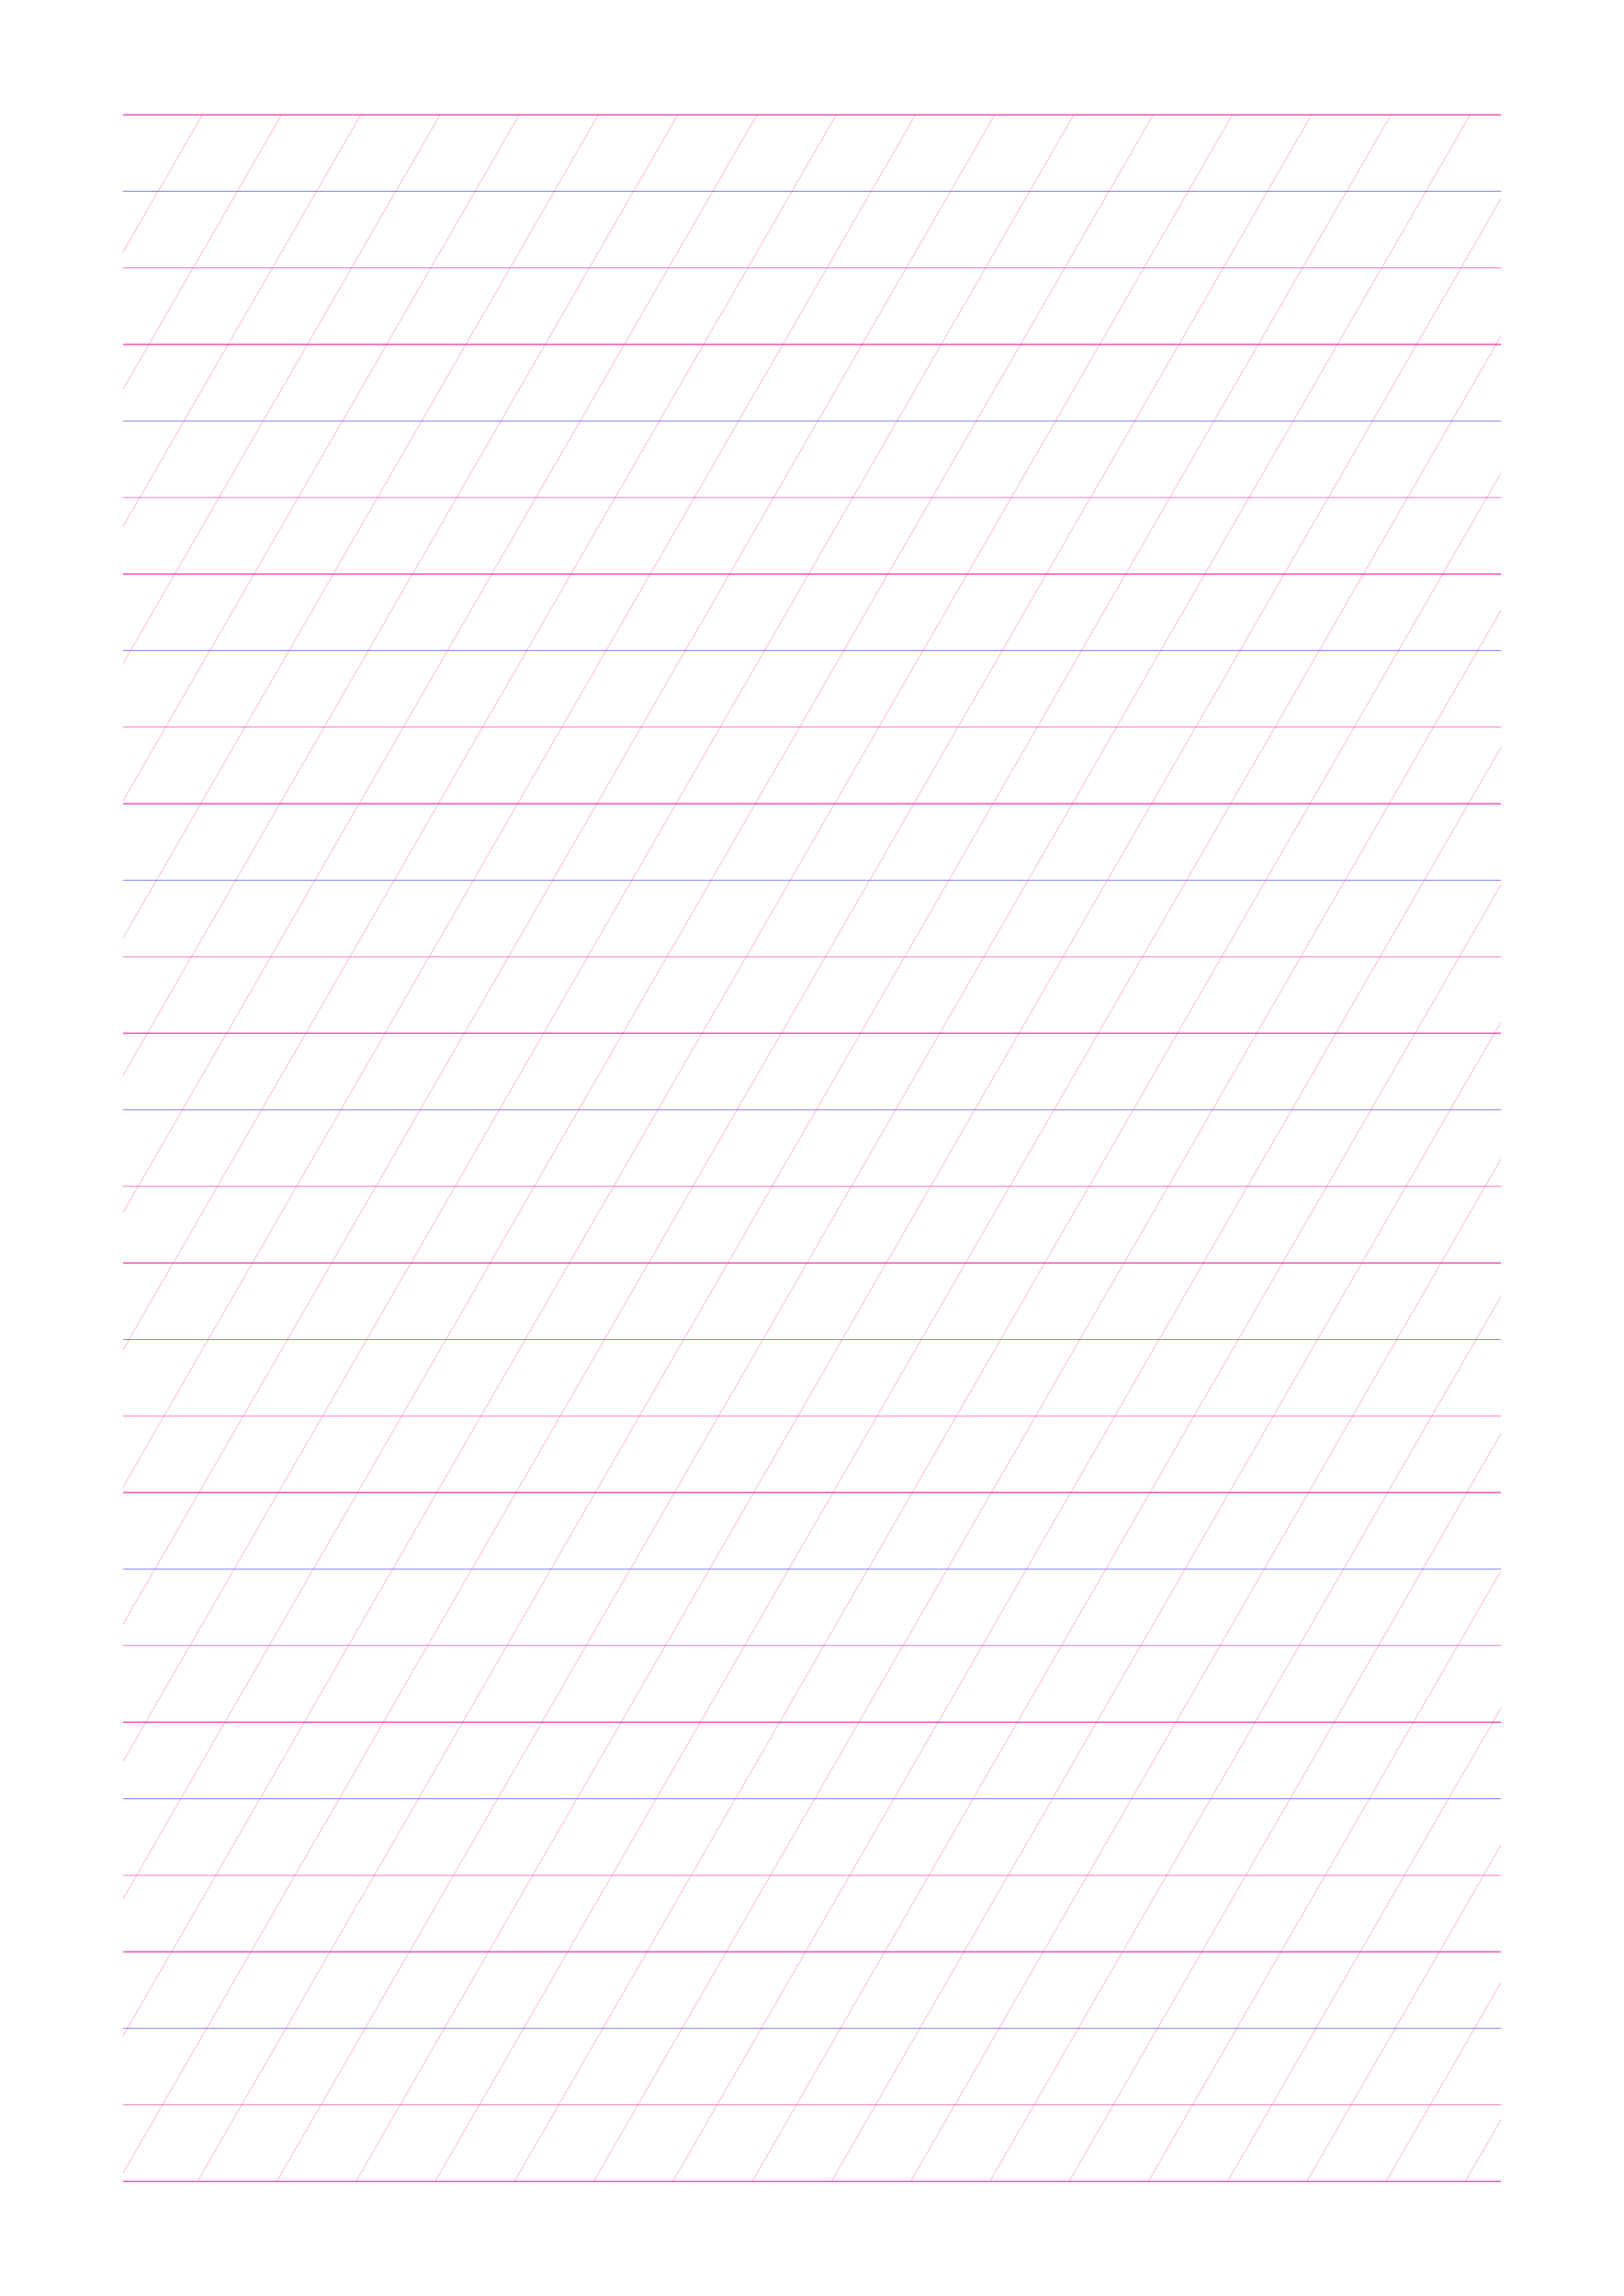 <?xml version="1.0" standalone="no"?>
<!DOCTYPE svg PUBLIC "-//W3C//DTD SVG 1.1//EN" "http://www.w3.org/Graphics/SVG/1.1/DTD/svg11.dtd">
<svg xmlns="http://www.w3.org/2000/svg" width="148.5mm" height="210.0mm" viewBox="0 0 148.5 210.0" shape-rendering="geometricPrecision" >
  <style>
    svg       { stroke: #ed008c; stroke-width: 0.04; }
    .altcolor { stroke: blue; }
    .thin     { stroke-width: 0.02; }
    .thick    { stroke-width: 0.08; }
    .dashed   { stroke-dasharray: 2 2; }
  </style>
  <g id="sheet">
    <line x1="11.25" y1="10.5" x2="137.25" y2="10.5" class='ascender thick'/>
    <line x1="11.25" y1="17.5" x2="137.25" y2="17.5" class='waist altcolor'/>
    <line x1="11.25" y1="24.5" x2="137.25" y2="24.5" class='base'/>
    <line x1="11.25" y1="31.5" x2="137.25" y2="31.5" class='descender thick'/>
    <line x1="11.25" y1="38.5" x2="137.25" y2="38.5" class='waist altcolor'/>
    <line x1="11.25" y1="45.5" x2="137.25" y2="45.5" class='base'/>
    <line x1="11.25" y1="52.5" x2="137.25" y2="52.5" class='descender thick'/>
    <line x1="11.25" y1="59.5" x2="137.25" y2="59.5" class='waist altcolor'/>
    <line x1="11.25" y1="66.5" x2="137.25" y2="66.5" class='base'/>
    <line x1="11.25" y1="73.5" x2="137.25" y2="73.5" class='descender thick'/>
    <line x1="11.25" y1="80.5" x2="137.25" y2="80.5" class='waist altcolor'/>
    <line x1="11.25" y1="87.5" x2="137.25" y2="87.5" class='base'/>
    <line x1="11.25" y1="94.5" x2="137.25" y2="94.5" class='descender thick'/>
    <line x1="11.25" y1="101.5" x2="137.25" y2="101.5" class='waist altcolor'/>
    <line x1="11.25" y1="108.5" x2="137.25" y2="108.5" class='base'/>
    <line x1="11.25" y1="115.5" x2="137.25" y2="115.5" class='descender thick'/>
    <line x1="11.25" y1="122.5" x2="137.25" y2="122.5" class='waist altcolor'/>
    <line x1="11.25" y1="129.5" x2="137.25" y2="129.5" class='base'/>
    <line x1="11.25" y1="136.5" x2="137.25" y2="136.5" class='descender thick'/>
    <line x1="11.25" y1="143.5" x2="137.25" y2="143.5" class='waist altcolor'/>
    <line x1="11.25" y1="150.5" x2="137.25" y2="150.5" class='base'/>
    <line x1="11.25" y1="157.5" x2="137.25" y2="157.5" class='descender thick'/>
    <line x1="11.25" y1="164.5" x2="137.25" y2="164.5" class='waist altcolor'/>
    <line x1="11.25" y1="171.5" x2="137.25" y2="171.5" class='base'/>
    <line x1="11.25" y1="178.5" x2="137.25" y2="178.5" class='descender thick'/>
    <line x1="11.25" y1="185.5" x2="137.25" y2="185.5" class='waist altcolor'/>
    <line x1="11.25" y1="192.5" x2="137.25" y2="192.5" class='base'/>
    <line x1="11.25" y1="199.5" x2="137.25" y2="199.5" class='descender thick'/>
    <line x1="11.25" y1="10.5" x2="11.25" y2="10.5" class='slant thin'/>
    <line x1="11.25" y1="23.05" x2="18.496" y2="10.5" class='slant thin'/>
    <line x1="11.25" y1="35.599" x2="25.741" y2="10.5" class='slant thin'/>
    <line x1="11.25" y1="48.149" x2="32.987" y2="10.5" class='slant thin'/>
    <line x1="11.25" y1="60.699" x2="40.232" y2="10.5" class='slant thin'/>
    <line x1="11.25" y1="73.249" x2="47.478" y2="10.5" class='slant thin'/>
    <line x1="11.25" y1="85.798" x2="54.724" y2="10.5" class='slant thin'/>
    <line x1="11.25" y1="98.348" x2="61.969" y2="10.5" class='slant thin'/>
    <line x1="11.25" y1="110.898" x2="69.215" y2="10.5" class='slant thin'/>
    <line x1="11.25" y1="123.448" x2="76.46" y2="10.5" class='slant thin'/>
    <line x1="11.25" y1="135.997" x2="83.706" y2="10.5" class='slant thin'/>
    <line x1="11.25" y1="148.547" x2="90.952" y2="10.5" class='slant thin'/>
    <line x1="11.25" y1="161.097" x2="98.197" y2="10.5" class='slant thin'/>
    <line x1="11.25" y1="173.647" x2="105.443" y2="10.5" class='slant thin'/>
    <line x1="11.25" y1="186.196" x2="112.688" y2="10.5" class='slant thin'/>
    <line x1="11.25" y1="198.746" x2="119.934" y2="10.5" class='slant thin'/>
    <line x1="18.06" y1="199.5" x2="127.179" y2="10.5" class='slant thin'/>
    <line x1="25.306" y1="199.5" x2="134.425" y2="10.5" class='slant thin'/>
    <line x1="32.551" y1="199.5" x2="137.25" y2="18.157" class='slant thin'/>
    <line x1="39.797" y1="199.5" x2="137.25" y2="30.707" class='slant thin'/>
    <line x1="47.043" y1="199.5" x2="137.25" y2="43.256" class='slant thin'/>
    <line x1="54.288" y1="199.5" x2="137.25" y2="55.806" class='slant thin'/>
    <line x1="61.534" y1="199.5" x2="137.25" y2="68.356" class='slant thin'/>
    <line x1="68.779" y1="199.5" x2="137.25" y2="80.905" class='slant thin'/>
    <line x1="76.025" y1="199.5" x2="137.25" y2="93.455" class='slant thin'/>
    <line x1="83.271" y1="199.5" x2="137.25" y2="106.005" class='slant thin'/>
    <line x1="90.516" y1="199.5" x2="137.25" y2="118.555" class='slant thin'/>
    <line x1="97.762" y1="199.5" x2="137.25" y2="131.104" class='slant thin'/>
    <line x1="105.007" y1="199.5" x2="137.25" y2="143.654" class='slant thin'/>
    <line x1="112.253" y1="199.5" x2="137.25" y2="156.204" class='slant thin'/>
    <line x1="119.499" y1="199.5" x2="137.25" y2="168.754" class='slant thin'/>
    <line x1="126.744" y1="199.5" x2="137.25" y2="181.303" class='slant thin'/>
    <line x1="133.99" y1="199.5" x2="137.25" y2="193.853" class='slant thin'/>
  </g>
</svg>
